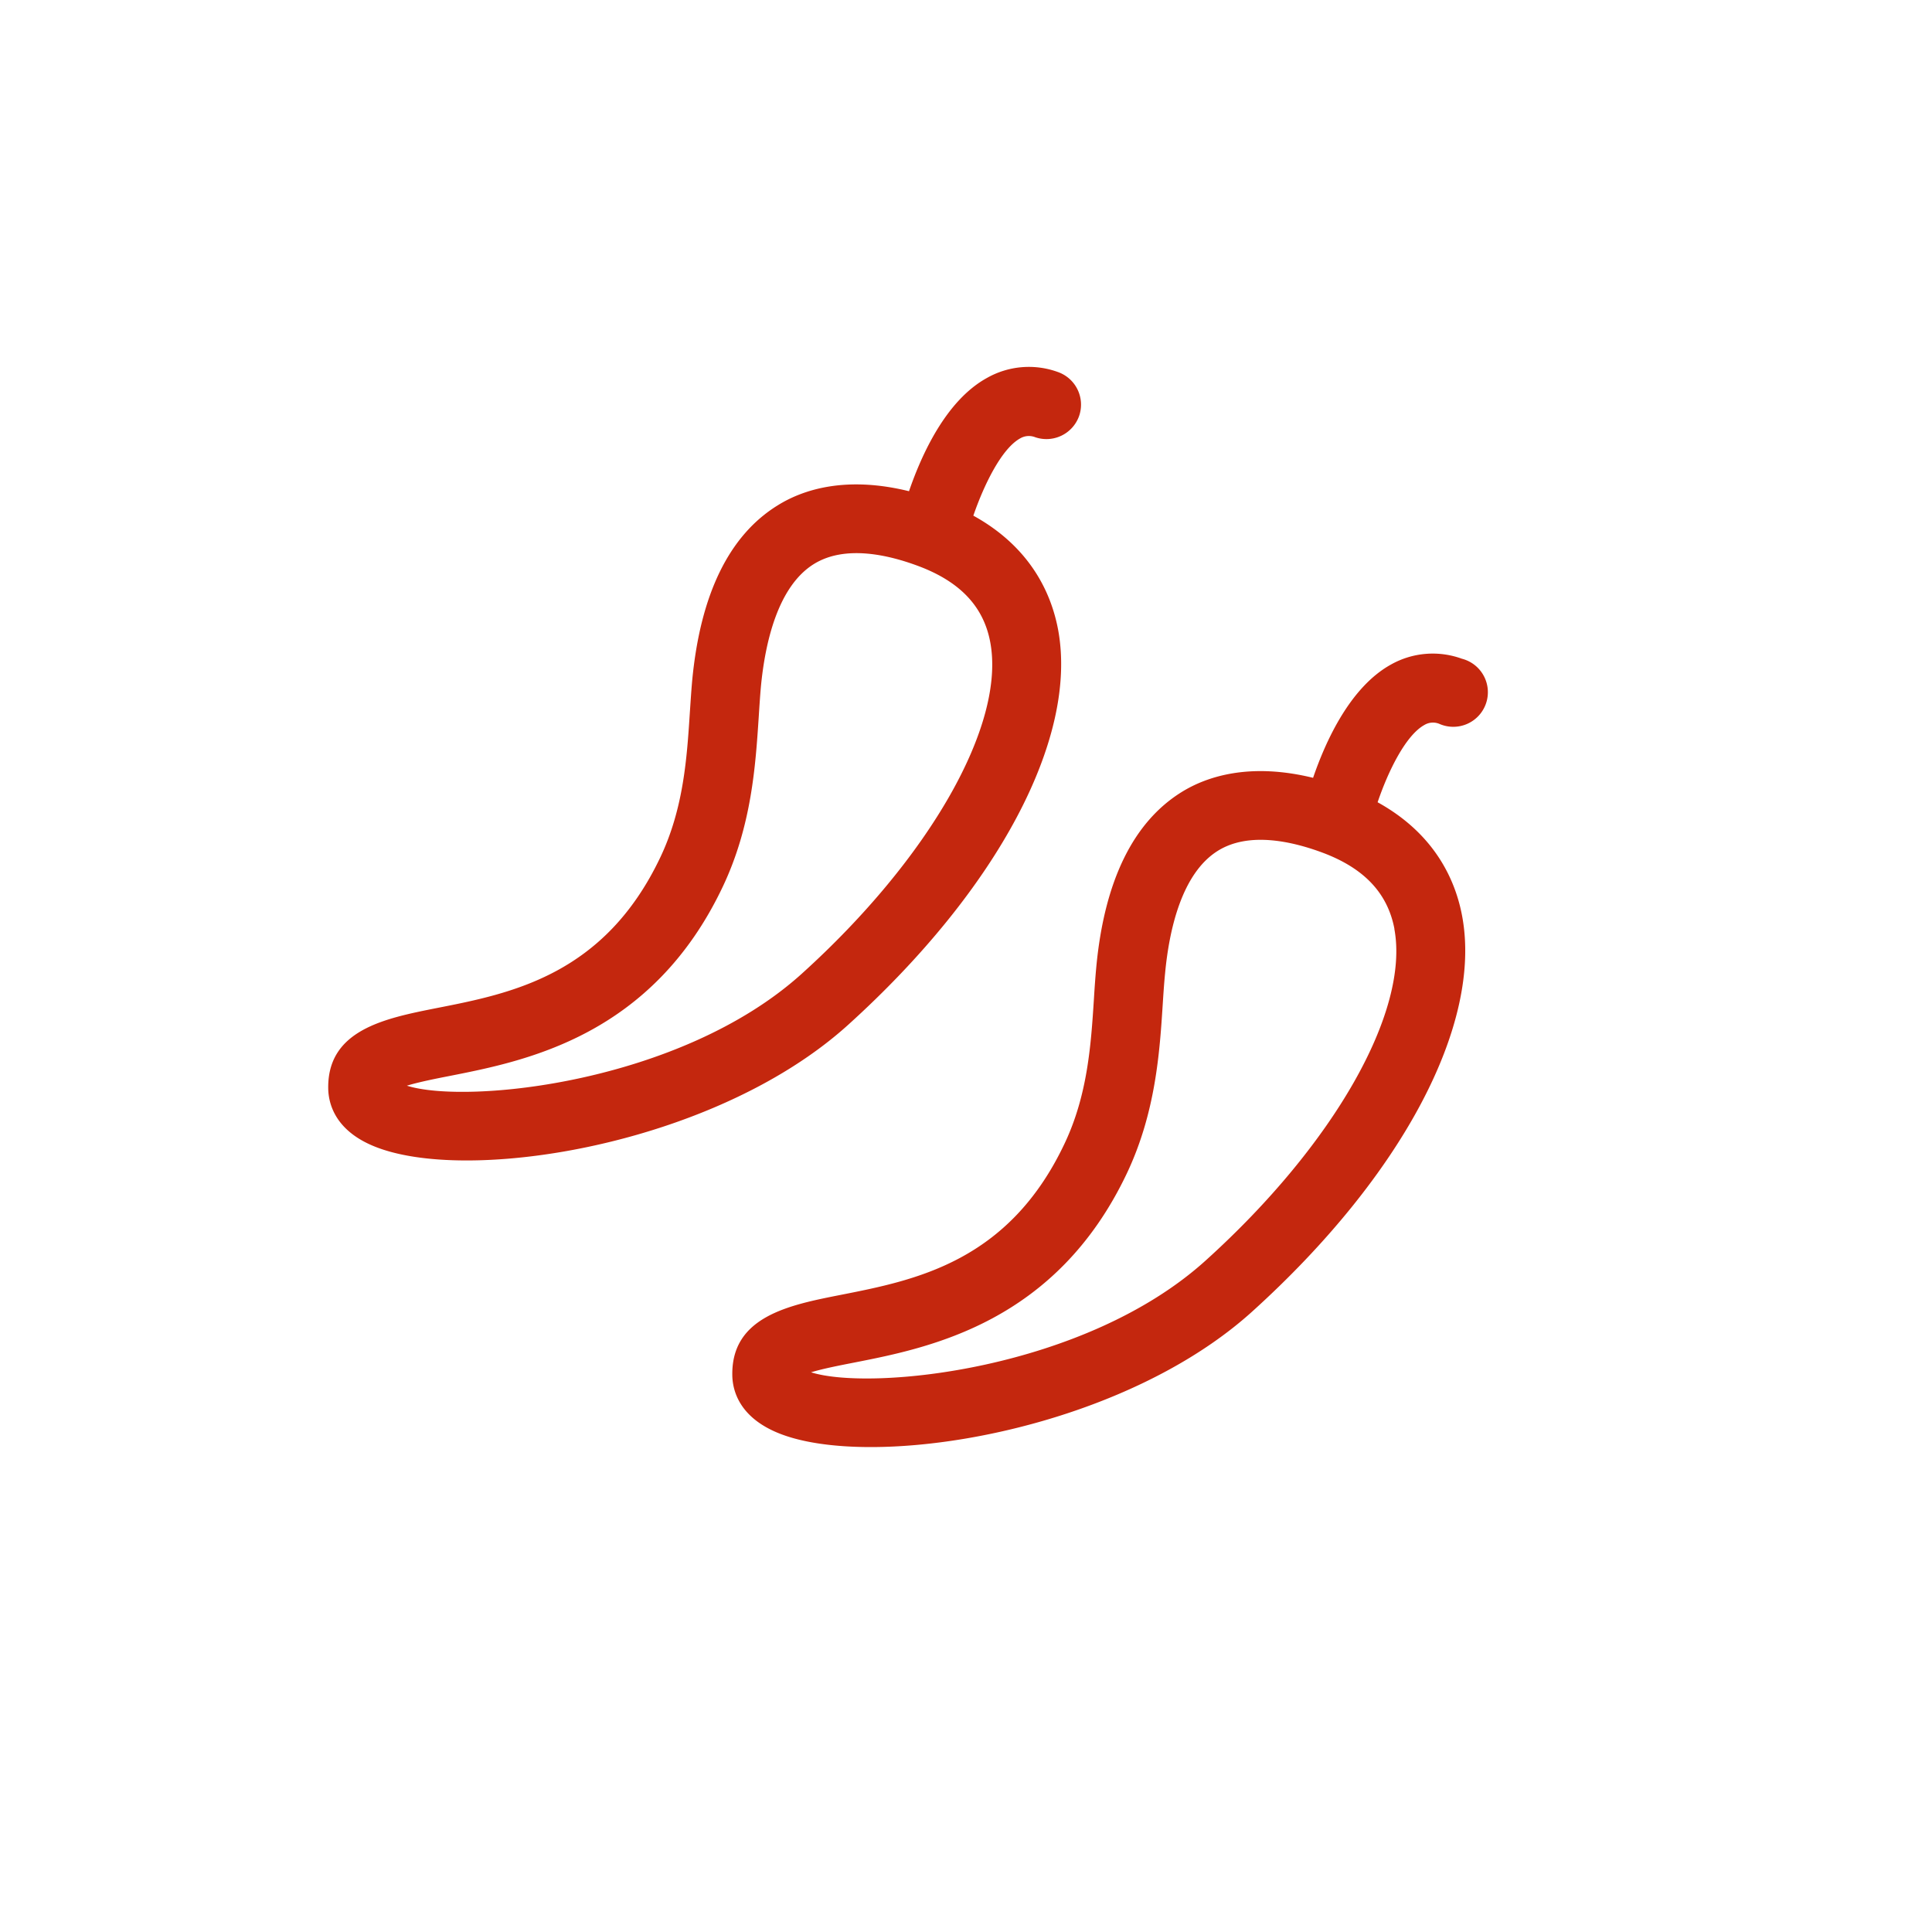 <svg xmlns="http://www.w3.org/2000/svg" width="20" height="20" fill="none" viewBox="0 0 20 20">
  <path fill="#C4270E" d="M14.434 9.615c.16.853-.623 2.232-1.95 3.431-1.251 1.134-3.464 1.357-4.088 1.16.12-.037.3-.072.443-.1.784-.154 2.094-.413 2.828-1.963.297-.63.338-1.253.37-1.753.007-.11.014-.215.024-.315.042-.45.172-1.035.547-1.268.323-.201.775-.097 1.097.025.423.162.66.418.73.783m.698-2.796a.882.882 0 0 0-.735.061c-.422.234-.675.792-.805 1.172-.65-.159-1.095-.018-1.362.148-.5.311-.798.919-.882 1.808-.01.107-.018.219-.025.337-.03.461-.063.985-.303 1.492-.579 1.226-1.544 1.415-2.32 1.568-.533.105-1.137.224-1.12.842.005.146.069.414.457.58.238.102.578.153.976.153 1.193 0 2.907-.46 3.95-1.404 1.55-1.402 2.382-2.97 2.172-4.093-.069-.37-.281-.85-.875-1.178.11-.325.292-.694.484-.8a.172.172 0 0 1 .154-.012.358.358 0 1 0 .234-.674m-6.832 3.26c-1.252 1.132-3.465 1.357-4.089 1.16.12-.037.3-.073.444-.101.784-.155 2.095-.412 2.828-1.963.297-.629.337-1.25.37-1.748.007-.111.014-.219.023-.32.043-.45.173-1.035.548-1.268.324-.201.775-.096 1.096.026.423.162.662.418.73.783.16.853-.625 2.233-1.95 3.431m2.652-3.563c-.07-.37-.282-.85-.877-1.178.112-.325.294-.695.485-.8a.177.177 0 0 1 .155-.012.359.359 0 0 0 .455-.22.358.358 0 0 0-.22-.455.88.88 0 0 0-.735.062c-.423.233-.676.793-.806 1.172-.65-.16-1.094-.02-1.362.148-.5.31-.797.918-.882 1.807-.01.108-.017.222-.025.34-.03.462-.064.984-.303 1.49-.579 1.224-1.544 1.414-2.32 1.566-.533.106-1.137.225-1.12.843.005.146.07.415.457.58.238.102.577.154.976.154 1.192 0 2.906-.461 3.949-1.404 1.55-1.402 2.383-2.97 2.173-4.093"/>
</svg>
